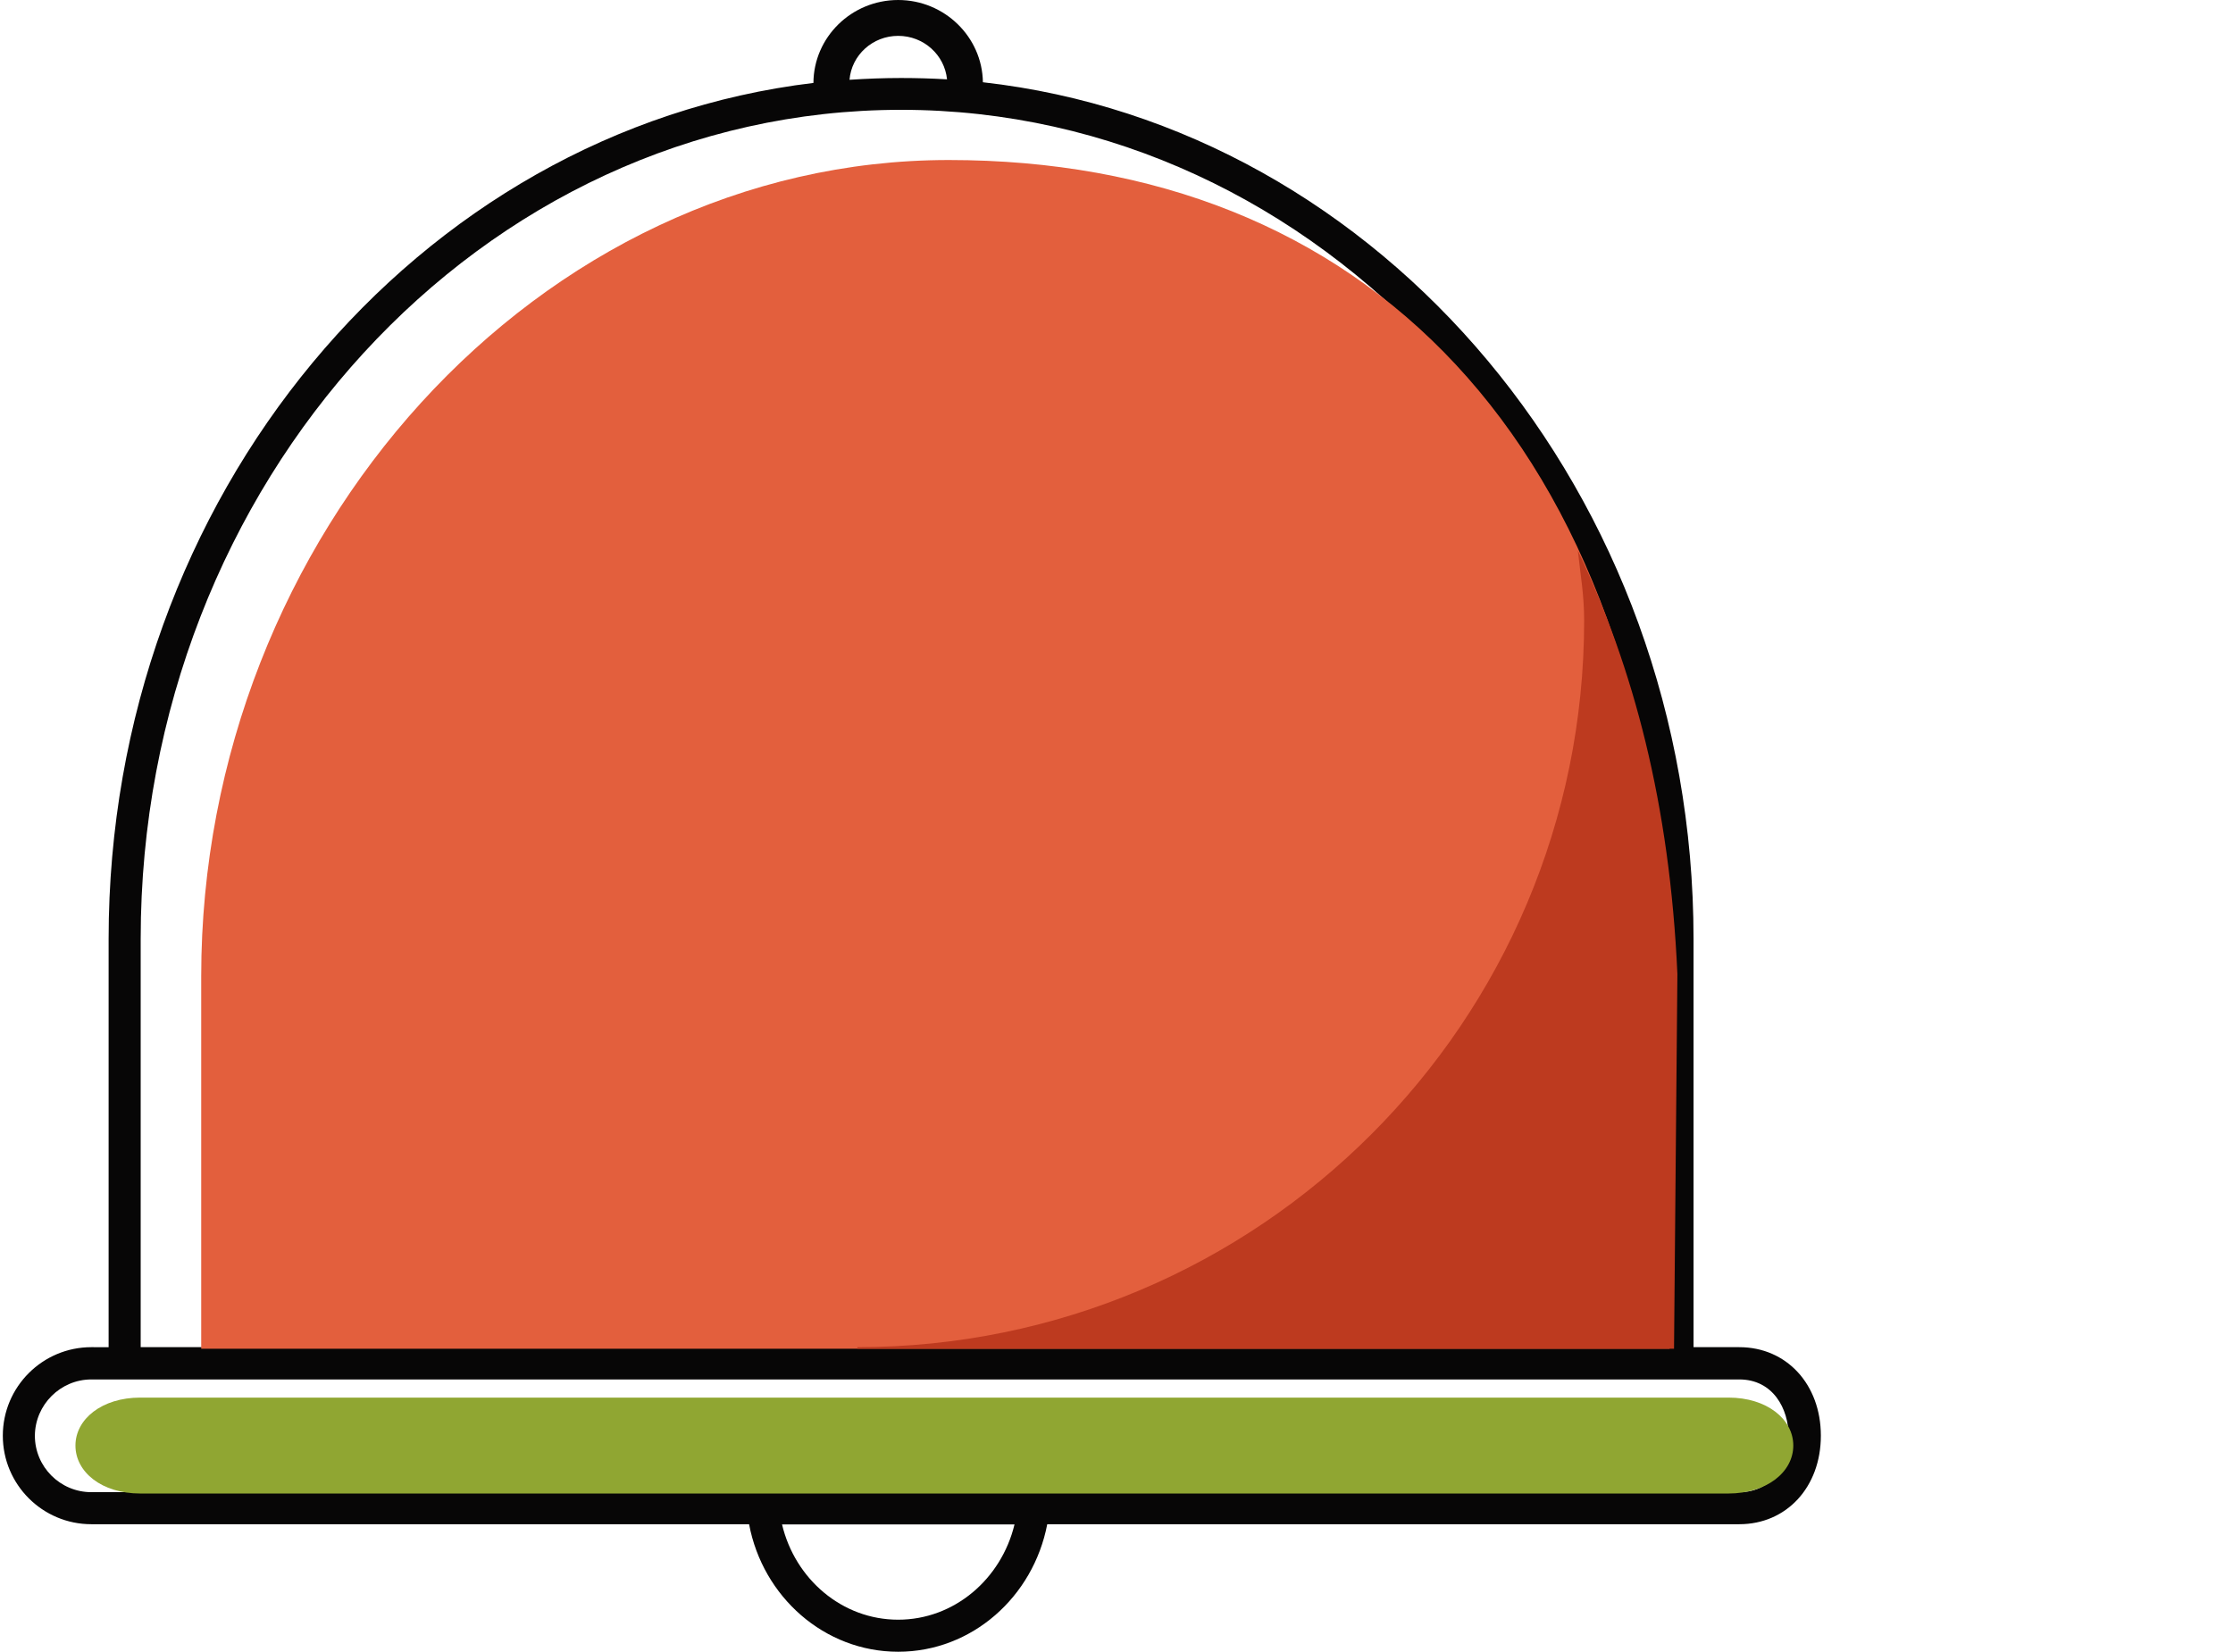 <?xml version="1.0" standalone="no"?><!DOCTYPE svg PUBLIC "-//W3C//DTD SVG 1.1//EN" "http://www.w3.org/Graphics/SVG/1.1/DTD/svg11.dtd"><svg t="1531985265529" class="icon" style="" viewBox="0 0 1384 1024" version="1.1" xmlns="http://www.w3.org/2000/svg" p-id="3250" xmlns:xlink="http://www.w3.org/1999/xlink" width="270.312" height="200"><defs><style type="text/css"></style></defs><path d="M1077.987 835.178h-28.344V582.027c0-275.66-193.407-503.247-440.445-531.035-0.417-28.205-23.898-50.992-52.52-50.992-28.9 0-52.381 23.064-52.52 51.408C258.787 80.864 67.325 307.617 67.325 582.027v253.152H56.627c-30.289 0-54.882 24.593-54.882 54.882s24.593 54.882 54.882 54.882h407.655c8.475 45.017 46.684 79.058 92.396 79.058s83.782-34.041 92.396-79.058h428.913c29.317 0 50.575-23.064 50.575-54.882s-21.258-54.882-50.575-54.882zM556.678 22.231c15.839 0 28.761 11.81 30.289 26.955-9.448-0.556-18.896-0.834-28.483-0.834-10.699 0-21.397 0.417-31.957 1.112 1.25-15.284 14.311-27.233 30.15-27.233zM87.194 582.027c0-283.441 211.469-513.945 471.29-513.945s471.29 230.504 471.29 513.945v253.152H87.194V582.027z m469.484 422.105c-34.735 0-63.913-25.148-71.972-59.05h144.082c-8.198 33.902-37.375 59.05-72.111 59.05z m521.309-79.058H56.627c-19.313 0-35.013-15.7-35.013-35.013C21.752 870.886 37.453 855.186 56.627 855.186h1021.36c20.98 0 30.567 18.201 30.567 35.013s-9.587 34.874-30.567 34.874z" fill="#070606" p-id="3251"></path><path d="M1034.776 836.151l2.084-232.31c-15.284-334.849-194.101-504.636-448.782-504.636C333.538 99.204 124.708 331.932 124.708 605.23v230.921" fill="#E35F3D" p-id="3252"></path><path d="M1111.472 896.174c0 16.395-16.395 29.734-40.293 29.734H86.916c-23.898 0-40.154-13.338-40.154-29.734 0-16.395 16.395-29.734 40.154-29.734h984.402c23.759 0 40.154 13.338 40.154 29.734z" fill="#90A632" p-id="3253"></path><path d="M977.949 341.38c1.667 15.7 3.89 27.233 3.89 43.35 0 248.845-201.743 450.449-450.449 450.449v0.973H1037.555l2.084-232.31c-4.724-105.457-27.233-189.933-61.69-262.461z" fill="#BD3A1F" p-id="3254"></path></svg>